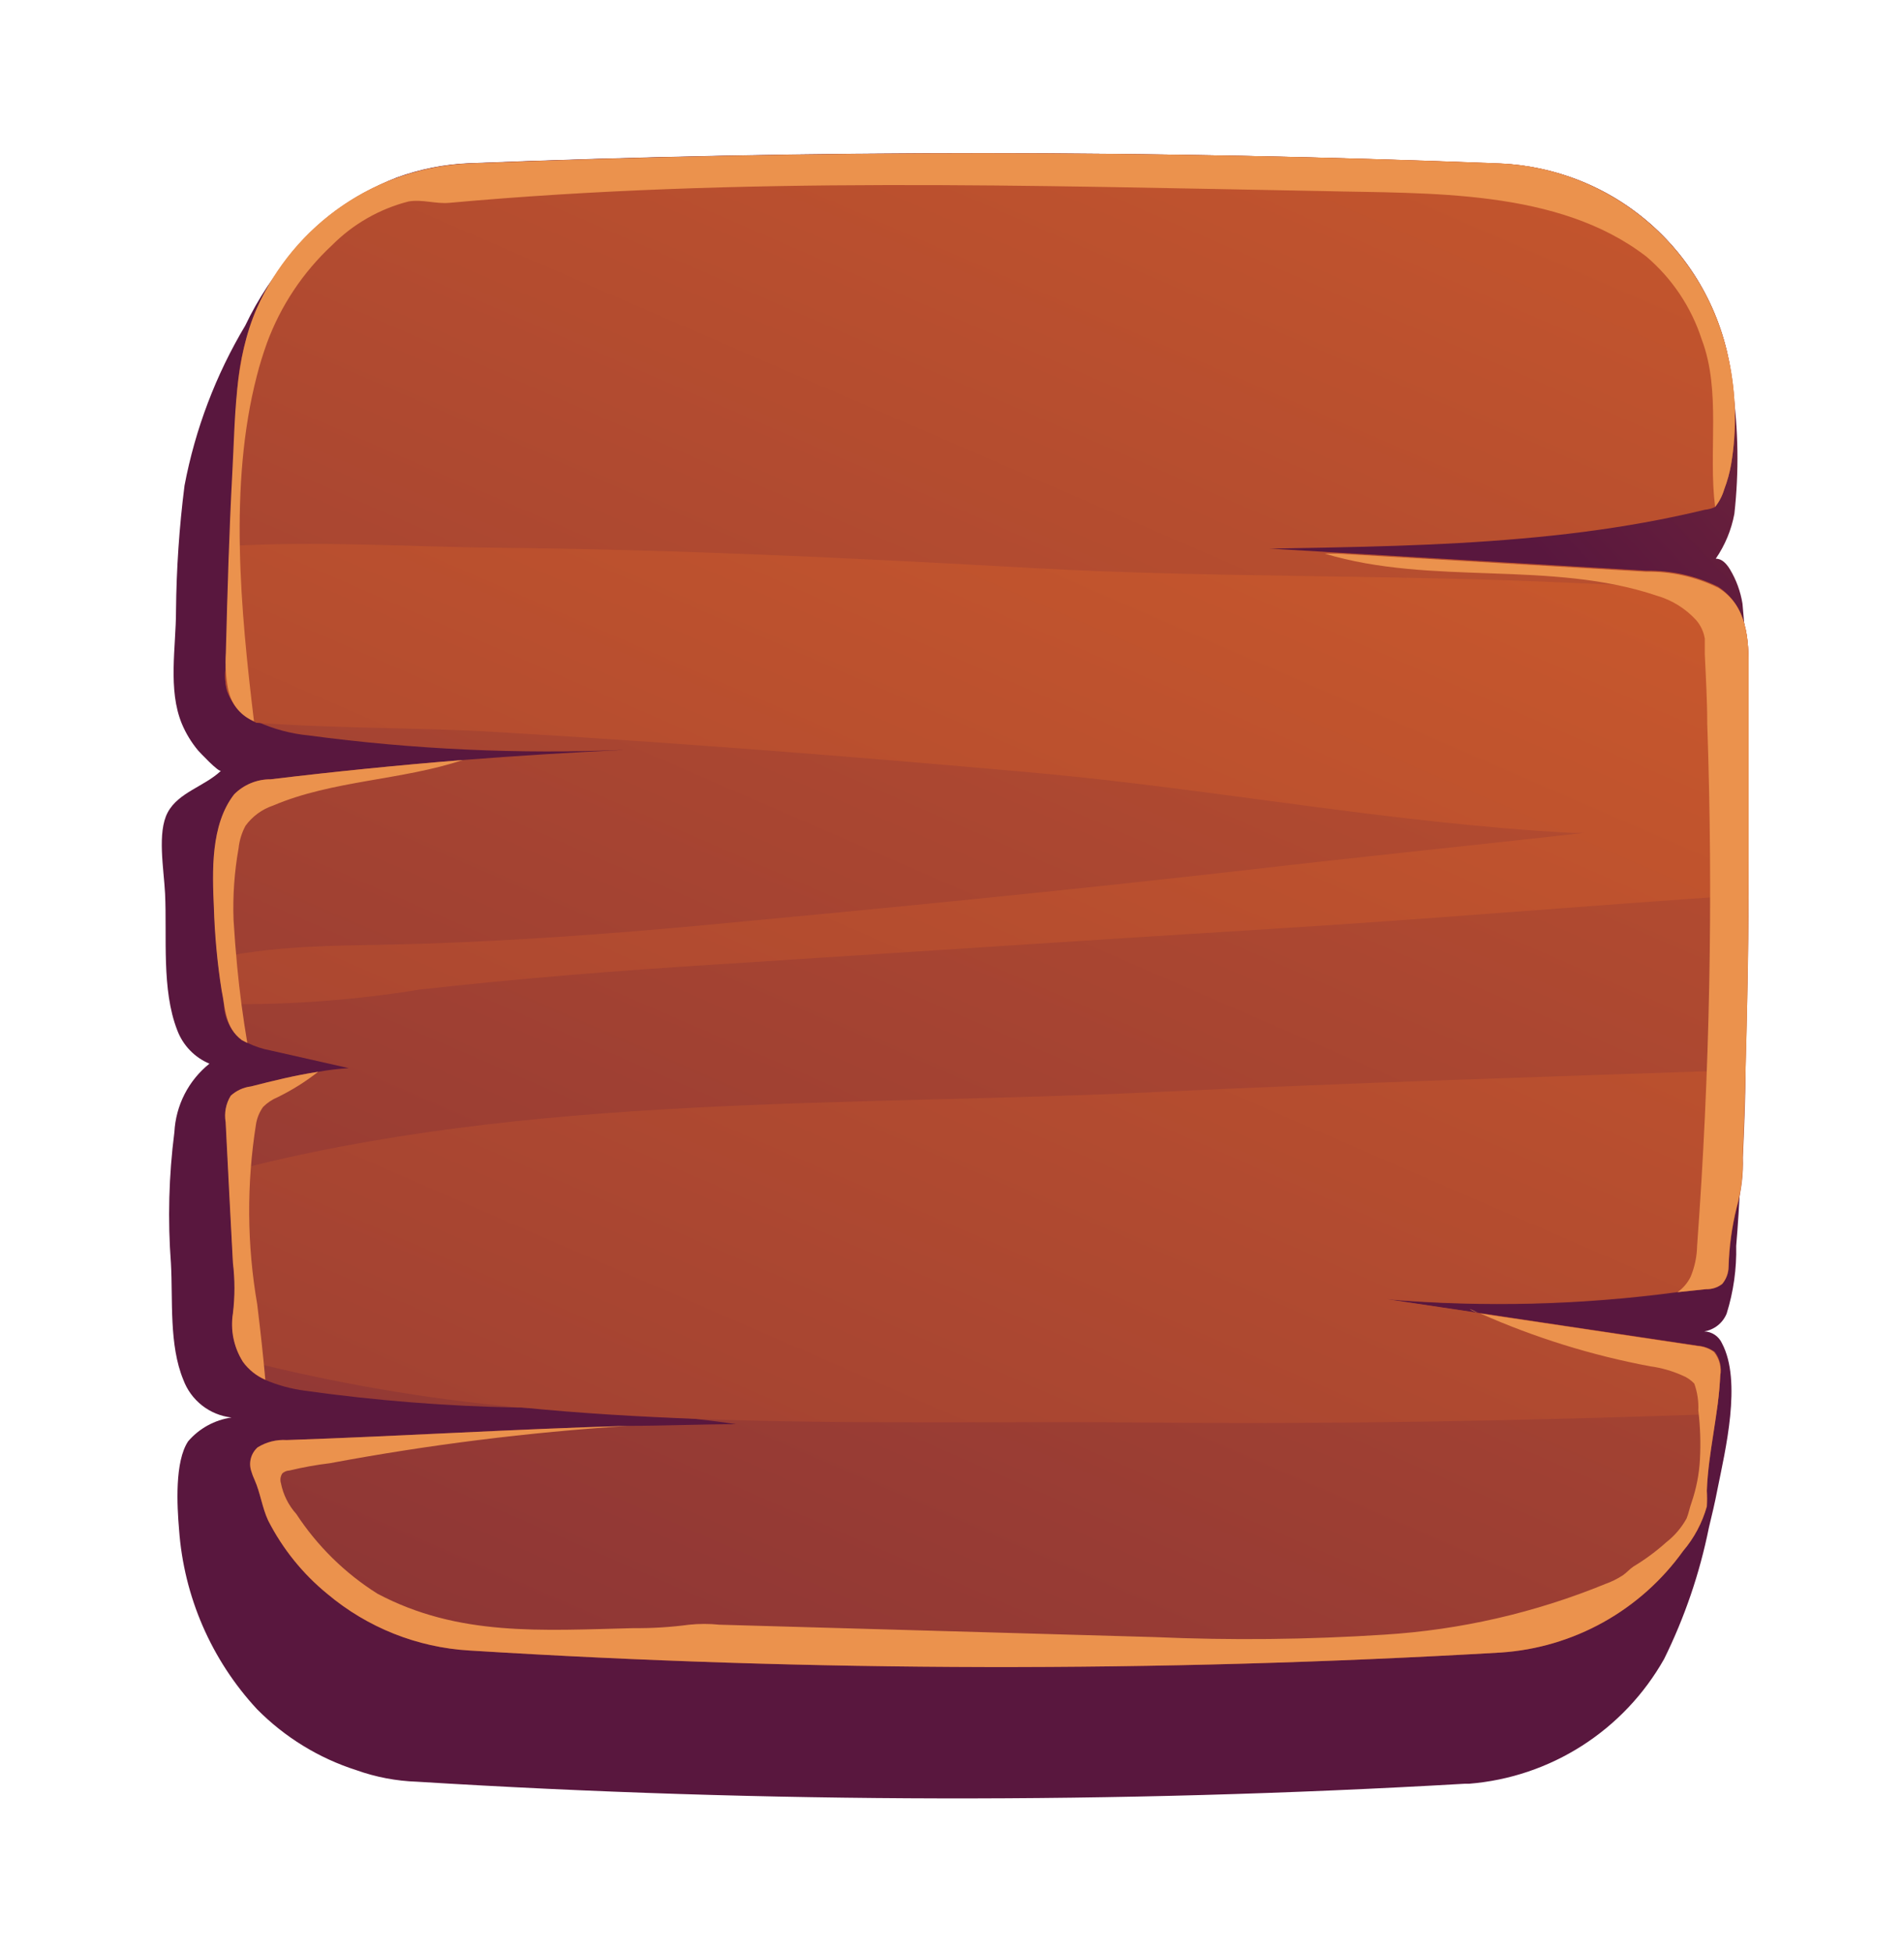 <svg width="199" height="204" viewBox="0 0 199 204" fill="none" xmlns="http://www.w3.org/2000/svg">
<g filter="url(#filter0_d_967_1480)">
<path d="M181.08 36.541C180.589 30.337 177.851 24.528 173.382 20.21C168.914 15.892 163.024 13.364 156.824 13.104C120.742 11.66 84.809 11.646 49.024 13.062C46.429 13.167 43.865 13.675 41.425 14.569C40.233 15.035 39.079 15.596 37.975 16.246C32.624 19.549 28.338 24.334 25.635 30.024C22.555 35.182 20.405 40.845 19.285 46.752C18.735 51.09 18.438 55.457 18.396 59.83C18.396 63.608 17.529 68.088 19.01 71.654C19.433 72.661 20.004 73.598 20.703 74.436C20.894 74.648 22.82 76.707 23.095 76.558C21.381 78.193 18.65 78.809 17.529 80.91C16.407 83.012 17.126 86.812 17.253 89.402C17.465 93.924 16.872 99.422 18.523 103.668C18.817 104.451 19.266 105.166 19.845 105.768C20.424 106.371 21.119 106.848 21.889 107.171C20.809 108.036 19.924 109.121 19.293 110.354C18.662 111.588 18.299 112.941 18.227 114.325C17.642 118.88 17.521 123.482 17.867 128.061C18.079 131.903 17.655 136.552 19.158 140.204C19.551 141.265 20.23 142.197 21.12 142.894C22.009 143.591 23.074 144.027 24.196 144.153C22.436 144.404 20.827 145.286 19.666 146.636C18.248 148.759 18.502 153.366 18.714 155.85C19.213 162.862 22.089 169.491 26.863 174.638C29.758 177.568 33.316 179.754 37.234 181.007C39.276 181.737 41.418 182.145 43.584 182.217C80.052 184.472 116.622 184.543 153.099 182.429H153.543C157.744 182.093 161.799 180.729 165.352 178.456C168.906 176.184 171.85 173.072 173.926 169.394C176.074 165.047 177.647 160.436 178.604 155.68C178.921 154.364 179.239 153.048 179.493 151.71C180.318 147.592 182.075 140.374 179.98 136.404C179.817 136.041 179.557 135.731 179.227 135.51C178.898 135.288 178.513 135.164 178.117 135.151C178.636 135.069 179.125 134.854 179.537 134.527C179.948 134.2 180.269 133.771 180.467 133.283C181.18 130.997 181.516 128.609 181.461 126.214C181.842 121.777 181.991 117.34 182.16 112.903C182.35 107.022 182.499 101.121 182.604 95.24C182.71 89.36 182.604 83.67 182.604 77.896C182.886 71.623 182.723 65.337 182.118 59.087C181.913 57.818 181.468 56.599 180.805 55.499C180.467 54.947 179.98 54.374 179.324 54.395C180.294 52.985 180.957 51.387 181.271 49.703C181.758 45.325 181.694 40.903 181.08 36.541Z" fill="url(#paint0_linear_967_1480)"/>
<path d="M182.753 66.092C182.753 70.593 182.753 75.072 182.753 79.573C182.753 81.696 182.753 83.819 182.753 86.048C182.753 87.216 182.753 88.362 182.753 89.529C182.753 95.644 182.604 101.758 182.435 107.872C182.435 110.907 182.287 113.943 182.16 116.979C182.217 118.742 182.002 120.504 181.525 122.201C181.02 124.238 180.736 126.324 180.678 128.422C180.665 129.067 180.434 129.688 180.022 130.184C179.547 130.56 178.955 130.756 178.35 130.736L175.344 131.054C165.305 132.401 155.15 132.657 145.055 131.818L154.834 133.283L177.546 136.68C178.156 136.726 178.741 136.939 179.239 137.295C179.502 137.65 179.688 138.057 179.783 138.489C179.877 138.921 179.88 139.368 179.789 139.801C179.723 141.145 179.581 142.484 179.366 143.813C179.006 146.467 178.498 149.099 178.392 151.795C178.424 152.347 178.424 152.899 178.392 153.451C177.91 155.162 177.066 156.748 175.916 158.1C173.717 161.169 170.869 163.712 167.576 165.547C164.283 167.382 160.625 168.464 156.866 168.715C120.954 170.808 84.949 170.737 49.045 168.503C43.603 168.181 38.408 166.112 34.229 162.601C31.651 160.499 29.539 157.882 28.027 154.916C27.392 153.557 27.223 152.05 26.609 150.67C26.474 150.382 26.361 150.084 26.27 149.778C26.121 149.342 26.103 148.872 26.22 148.426C26.337 147.98 26.583 147.579 26.926 147.273C27.838 146.707 28.904 146.44 29.974 146.509C41.87 146.106 53.765 145.363 65.661 145.023C69.407 145.023 73.175 144.853 76.921 144.853C75.588 144.641 74.254 144.471 72.899 144.322C66.761 143.579 60.559 143.346 54.379 143.112H54.104C46.66 142.972 39.231 142.383 31.858 141.35C30.438 141.161 29.05 140.783 27.731 140.225C26.792 139.819 25.98 139.166 25.381 138.336L25.275 138.102C24.424 136.643 24.102 134.932 24.365 133.262C24.577 131.513 24.577 129.746 24.365 127.997C24.196 124.834 24.026 121.628 23.878 118.486C23.773 116.745 23.688 115.026 23.603 113.285C23.438 112.331 23.626 111.35 24.132 110.525C24.719 109.986 25.459 109.645 26.249 109.549C28.577 108.954 30.905 108.381 33.276 108.02C34.326 107.83 35.386 107.703 36.451 107.638L28.281 105.791C27.452 105.639 26.647 105.375 25.889 105.006L25.275 104.708C24.709 104.257 24.247 103.686 23.921 103.038C23.596 102.389 23.415 101.677 23.392 100.951C23.392 100.463 23.265 99.974 23.18 99.486C22.989 98.361 22.841 97.236 22.735 96.089C22.545 94.349 22.46 92.608 22.375 90.888C22.206 87.088 22.016 82.205 24.492 79.021C24.992 78.519 25.586 78.121 26.24 77.852C26.894 77.582 27.595 77.445 28.302 77.45C34.991 76.643 41.686 75.971 48.389 75.433C54.033 74.995 59.678 74.641 65.322 74.372C54.279 74.836 43.216 74.331 32.26 72.865C30.417 72.686 28.615 72.206 26.926 71.442H26.799C26.369 71.243 25.964 70.994 25.593 70.699C24.743 70.027 24.098 69.13 23.73 68.109C23.465 67.115 23.465 66.068 23.73 65.073C23.751 64.677 23.751 64.281 23.73 63.885C23.73 61.486 23.73 59.044 23.899 56.645C23.899 55.414 23.899 54.183 24.048 52.951C24.217 47.573 24.464 42.216 24.788 36.881C25.195 30.616 27.893 24.722 32.365 20.33C36.838 15.938 42.77 13.357 49.024 13.083C84.795 11.667 120.728 11.667 156.824 13.083C162.521 13.35 167.965 15.519 172.292 19.247C176.618 22.974 179.577 28.046 180.699 33.654C181.453 37.231 181.532 40.917 180.932 44.523C180.777 45.415 180.536 46.289 180.213 47.135C180.016 47.806 179.692 48.432 179.26 48.981C178.921 49.144 178.555 49.245 178.181 49.279C176.064 49.788 173.947 50.234 171.831 50.616C167.597 51.38 163.364 51.911 158.962 52.293C150.305 53.057 141.605 53.185 132.927 53.334H132.673L139.806 53.758L172.042 55.648C174.651 55.602 177.233 56.176 179.578 57.325C182.626 59.341 182.795 62.823 182.753 66.092Z" fill="url(#paint1_linear_967_1480)"/>
<path d="M182.753 66.092C182.753 70.593 182.753 75.072 182.753 79.573C182.753 81.696 182.753 83.819 182.753 86.048C182.753 87.216 182.753 88.362 182.753 89.529C166.201 90.612 149.627 92.056 133.012 93.075C113.687 94.264 94.341 95.559 75.016 96.79C64.603 97.448 54.273 98.255 43.902 99.422C37.185 100.515 30.387 101.026 23.582 100.951C23.582 100.463 23.455 99.974 23.37 99.486C23.18 98.361 23.032 97.236 22.926 96.089C29.784 94.646 36.642 94.879 43.902 94.646C53.638 94.327 63.248 93.648 72.942 92.756C92.288 90.952 111.634 89.062 130.959 86.855C142.473 85.517 154.009 84.35 165.545 83.055H164.402C145.352 82.057 126.874 78.448 107.93 76.749C88.986 75.051 70.529 73.608 51.776 72.504C44.198 72.037 35.499 72.164 26.927 71.548H26.799C26.369 71.35 25.964 71.1 25.593 70.805C24.743 70.133 24.098 69.236 23.73 68.215C23.465 67.221 23.465 66.174 23.73 65.18C23.752 64.784 23.752 64.387 23.73 63.991C23.73 61.592 23.73 59.15 23.9 56.751C23.9 55.52 23.9 54.289 24.048 53.057C33.573 52.527 43.373 53.164 51.818 53.249C70.571 53.418 89.261 54.331 107.972 55.371C126.683 56.412 145.521 56.03 164.296 56.921C169.376 57.155 174.477 57.346 179.557 57.473C182.626 59.341 182.795 62.823 182.753 66.092ZM120.651 110.143C88.711 111.672 55.035 110.249 23.9 118.486C24.048 121.649 24.217 124.855 24.387 127.997C24.599 129.746 24.599 131.513 24.387 133.262C24.117 134.93 24.431 136.64 25.276 138.102C34.746 140.525 44.393 142.193 54.125 143.091H54.4C60.538 143.707 66.719 144.068 72.921 144.301C88.922 144.896 105.03 144.535 120.672 144.683C140.23 144.874 159.808 144.471 179.366 143.792C179.581 142.47 179.722 141.138 179.789 139.801C179.866 139.351 179.843 138.889 179.722 138.449C179.602 138.009 179.386 137.601 179.091 137.253C178.593 136.896 178.008 136.683 177.398 136.637L154.686 133.241L144.907 131.776C155.002 132.614 165.157 132.358 175.196 131.012L178.202 130.693C178.807 130.713 179.399 130.518 179.874 130.141C180.286 129.645 180.517 129.024 180.53 128.379C180.588 126.281 180.872 124.196 181.377 122.159C181.854 120.461 182.069 118.7 182.012 116.937C182.139 113.901 182.224 110.865 182.287 107.829C161.756 108.53 141.182 109.167 120.651 110.143Z" fill="url(#paint2_linear_967_1480)"/>
<path d="M25.381 138.315C24.432 136.814 24.063 135.017 24.344 133.262C24.556 131.513 24.556 129.746 24.344 127.997C24.069 123.093 23.836 118.189 23.582 113.285C23.417 112.331 23.605 111.35 24.111 110.525C24.698 109.986 25.438 109.645 26.228 109.549C28.556 108.954 30.884 108.381 33.255 108.02C31.939 109.049 30.52 109.938 29.022 110.674C28.452 110.91 27.934 111.256 27.498 111.693C27.114 112.229 26.861 112.846 26.757 113.497C25.764 119.738 25.807 126.101 26.884 132.328C27.201 134.939 27.498 137.571 27.731 140.204C26.792 139.798 25.98 139.145 25.381 138.315Z" fill="#EB924D"/>
<path d="M23.159 99.486C22.712 96.64 22.443 93.768 22.355 90.888C22.185 87.088 21.995 82.205 24.471 79.021C24.971 78.519 25.565 78.121 26.219 77.852C26.873 77.582 27.574 77.445 28.281 77.45C34.97 76.643 41.665 75.971 48.368 75.433C42.018 77.556 34.716 77.556 28.556 80.189C27.393 80.576 26.379 81.318 25.656 82.311C25.268 83.036 25.024 83.829 24.937 84.647C24.498 87.112 24.32 89.617 24.408 92.12C24.506 93.747 24.633 95.382 24.789 97.023C25.043 99.698 25.402 102.352 25.847 105.006L25.276 104.708C23.519 103.413 23.561 101.439 23.159 99.486Z" fill="#EB924D"/>
<path d="M153.585 132.795L154.411 133.156C154.113 133.096 153.832 132.973 153.585 132.795Z" fill="#EB924D"/>
<path d="M179.789 139.801C179.62 143.855 178.54 147.762 178.392 151.795C178.424 152.347 178.424 152.899 178.392 153.451C177.91 155.162 177.066 156.748 175.916 158.1C173.717 161.169 170.869 163.712 167.576 165.547C164.283 167.382 160.625 168.464 156.866 168.715C120.954 170.808 84.949 170.737 49.045 168.503C43.603 168.181 38.408 166.112 34.229 162.601C31.651 160.499 29.539 157.882 28.027 154.916C27.392 153.557 27.223 152.05 26.609 150.67C26.474 150.382 26.361 150.084 26.27 149.778C26.121 149.342 26.103 148.872 26.22 148.426C26.337 147.98 26.583 147.579 26.926 147.273C27.838 146.707 28.904 146.44 29.974 146.509C41.87 146.106 53.765 145.363 65.661 145.023C55.199 145.698 44.788 147.002 34.483 148.929C33.058 149.101 31.644 149.356 30.249 149.693C29.975 149.702 29.713 149.807 29.509 149.991C29.411 150.139 29.347 150.307 29.321 150.484C29.295 150.66 29.309 150.839 29.36 151.01C29.596 152.211 30.152 153.327 30.969 154.236C33.165 157.586 36.052 160.424 39.436 162.558C47.902 167.059 56.58 166.401 66.19 166.167C68.143 166.187 70.095 166.066 72.032 165.806C73.08 165.7 74.137 165.7 75.185 165.806L81.938 165.998L95.42 166.38L120.651 167.101C128.664 167.452 136.691 167.367 144.696 166.847C152.637 166.352 160.444 164.559 167.809 161.539C168.442 161.315 169.046 161.015 169.608 160.648C170.01 160.372 170.307 160.011 170.709 159.735C171.937 158.997 173.092 158.144 174.159 157.187C175.024 156.511 175.744 155.666 176.276 154.704C176.487 154.194 176.593 153.6 176.784 153.069C177.29 151.604 177.59 150.074 177.673 148.526C177.764 146.819 177.708 145.107 177.503 143.41C177.547 142.457 177.403 141.504 177.08 140.607C176.732 140.235 176.305 139.945 175.831 139.758C174.768 139.28 173.642 138.958 172.487 138.803C166.374 137.659 160.415 135.806 154.728 133.283L177.44 136.68C178.05 136.726 178.635 136.939 179.133 137.295C179.415 137.642 179.619 138.044 179.733 138.477C179.846 138.909 179.865 139.36 179.789 139.801Z" fill="#EB924D"/>
<path d="M23.857 68.088C23.603 66.817 23.518 65.518 23.603 64.224C23.773 57.855 23.942 51.678 24.281 45.394C24.598 39.641 24.492 33.569 26.842 28.219C28.774 23.88 31.873 20.166 35.79 17.492C39.708 14.819 44.29 13.292 49.024 13.083C84.795 11.667 120.728 11.667 156.824 13.083C162.521 13.35 167.965 15.519 172.292 19.247C176.618 22.974 179.577 28.046 180.699 33.654C181.454 37.231 181.533 40.917 180.932 44.523C180.777 45.415 180.536 46.289 180.213 47.135C180.016 47.806 179.692 48.432 179.26 48.981C178.519 43.228 179.916 36.902 177.863 31.488C176.774 28.12 174.774 25.121 172.085 22.827C162.856 15.694 149.31 16.246 138.261 15.97C107.824 15.418 77.387 14.441 46.95 17.201C45.553 17.329 44.177 16.819 42.716 17.053C39.678 17.826 36.906 19.41 34.694 21.638C31.663 24.46 29.335 27.958 27.9 31.849C27.498 32.975 27.138 34.121 26.842 35.289C23.9 46.646 25.148 59.808 26.545 71.378C25.909 71.123 25.342 70.721 24.889 70.204C24.437 69.688 24.113 69.072 23.942 68.406C23.942 68.406 23.878 68.173 23.857 68.088Z" fill="#EB924D"/>
<path d="M182.753 66.092C182.753 70.593 182.753 75.072 182.753 79.573C182.753 81.696 182.753 83.819 182.753 86.048C182.753 96.365 182.541 106.683 182.139 116.979C182.196 118.742 181.981 120.504 181.504 122.201C180.999 124.238 180.715 126.324 180.657 128.422C180.644 129.067 180.413 129.688 180.001 130.184C179.526 130.56 178.934 130.756 178.329 130.736L175.323 131.054C175.911 130.642 176.384 130.087 176.699 129.441C177.126 128.418 177.356 127.323 177.376 126.214C178.713 108.039 179.066 89.804 178.435 71.591C178.435 69.192 178.287 66.772 178.181 64.373C178.181 63.821 178.181 63.29 178.181 62.759C178.068 62.035 177.753 61.358 177.271 60.806C176.161 59.595 174.74 58.714 173.164 58.259C162.073 54.522 149.67 57.24 138.452 53.864H139.806L172.043 55.754C174.651 55.708 177.233 56.282 179.578 57.431C182.626 59.299 182.795 62.802 182.753 66.092Z" fill="#EB924D"/>
</g>
<defs>
<filter id="filter0_d_967_1480" x="0.809" y="0" width="197.965" height="204" filterUnits="userSpaceOnUse" color-interpolation-filters="sRGB">
<feFlood flood-opacity="0" result="BackgroundImageFix"/>
<feColorMatrix in="SourceAlpha" type="matrix" values="0 0 0 0 0 0 0 0 0 0 0 0 0 0 0 0 0 0 127 0" result="hardAlpha"/>
<feOffset dy="4"/>
<feGaussianBlur stdDeviation="8"/>
<feComposite in2="hardAlpha" operator="out"/>
<feColorMatrix type="matrix" values="0 0 0 0 0 0 0 0 0 0 0 0 0 0 0 0 0 0 0.32 0"/>
<feBlend mode="normal" in2="BackgroundImageFix" result="effect1_dropShadow_967_1480"/>
<feBlend mode="normal" in="SourceGraphic" in2="effect1_dropShadow_967_1480" result="shape"/>
</filter>
<linearGradient id="paint0_linear_967_1480" x1="135.728" y1="-200.67" x2="21.778" y2="-92.383" gradientUnits="userSpaceOnUse">
<stop stop-color="#CF5C2B"/>
<stop offset="1" stop-color="#59173E"/>
</linearGradient>
<linearGradient id="paint1_linear_967_1480" x1="157.057" y1="-35.087" x2="-9.486" y2="348.293" gradientUnits="userSpaceOnUse">
<stop stop-color="#CF5C2B"/>
<stop offset="1" stop-color="#59173E"/>
</linearGradient>
<linearGradient id="paint2_linear_967_1480" x1="138.854" y1="12.318" x2="-27.71" y2="395.72" gradientUnits="userSpaceOnUse">
<stop stop-color="#CF5C2B"/>
<stop offset="1" stop-color="#59173E"/>
</linearGradient>
</defs>
</svg>
